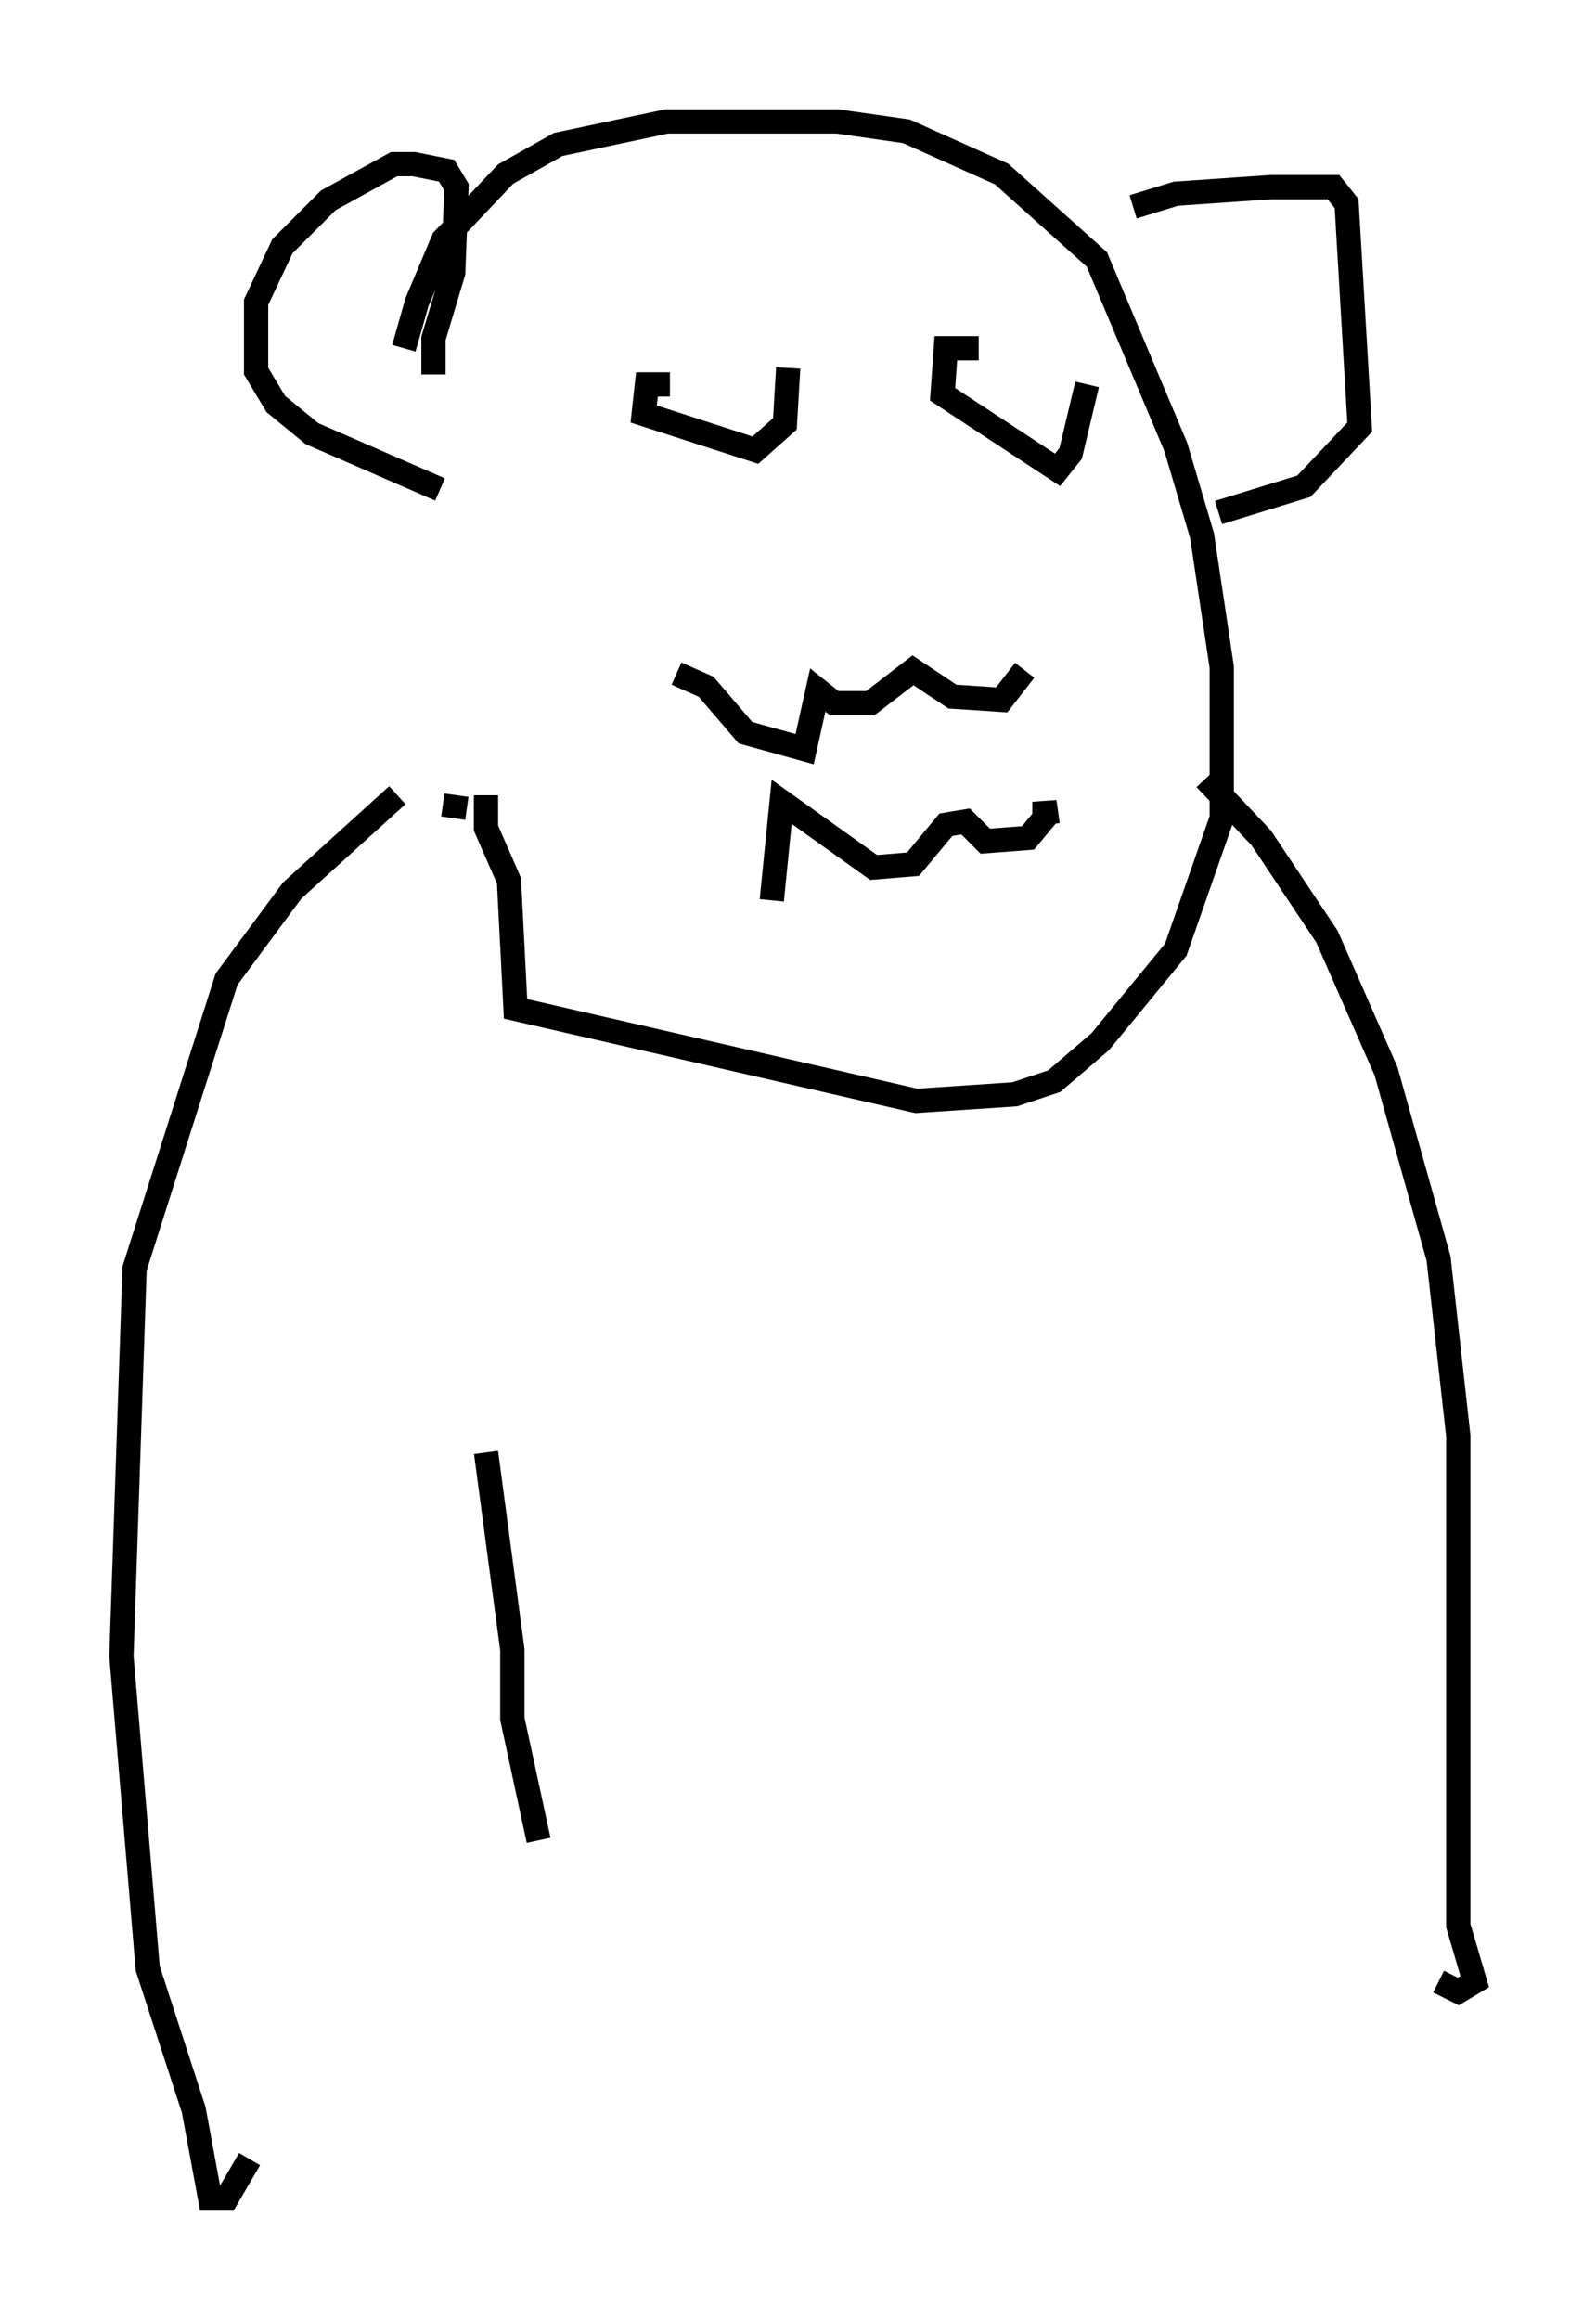 <?xml version="1.0" encoding="utf-8" ?>
<svg baseProfile="full" height="95.52" version="1.1" width="65.75" xmlns="http://www.w3.org/2000/svg" xmlns:ev="http://www.w3.org/2001/xml-events" xmlns:xlink="http://www.w3.org/1999/xlink"><defs /><rect fill="white" height="95.52" width="65.75" x="0" y="0" /><path d="M17.043, 33.146 m-0.406, -18.809 l0.541, -1.894 1.083, -2.571 l2.571, -2.706 2.165, -1.218 l4.465, -0.947 7.036, 0.0 l2.842, 0.406 3.924, 1.759 l3.924, 3.518 3.248, 7.713 l1.083, 3.654 0.812, 5.413 l0.0, 6.225 -1.894, 5.413 l-3.112, 3.789 -1.894, 1.624 l-1.624, 0.541 -4.059, 0.271 l-16.509, -3.789 -0.271, -5.277 l-0.947, -2.165 0.0, -1.353 m7.578, -16.915 l-0.947, 0.0 -0.135, 1.218 l4.601, 1.488 1.218, -1.083 l0.135, -2.3 m7.848, -0.812 l-1.353, 0.0 -0.135, 1.894 l4.736, 3.112 0.541, -0.677 l0.677, -2.842 m-16.915, 11.908 l1.218, 0.541 1.624, 1.894 l2.436, 0.677 0.541, -2.436 l0.677, 0.541 1.488, 0.0 l1.759, -1.353 1.624, 1.083 l2.03, 0.135 0.947, -1.218 m-10.419, 9.472 l0.406, -4.059 3.789, 2.706 l1.624, -0.135 1.353, -1.624 l0.812, -0.135 0.812, 0.812 l1.759, -0.135 0.677, -0.812 l0.0, -0.677 0.135, 0.947 m-24.492, -0.271 l0.135, -0.947 m-0.947, -17.321 l0.0, -1.488 0.812, -2.706 l0.135, -3.518 -0.406, -0.677 l-1.353, -0.271 -0.812, 0.0 l-2.706, 1.488 -1.894, 1.894 l-1.083, 2.3 0.0, 2.842 l0.812, 1.353 1.488, 1.218 l5.277, 2.3 m28.552, -11.637 l1.759, -0.541 3.924, -0.271 l2.571, 0.0 0.541, 0.677 l0.541, 9.202 -2.3, 2.436 l-3.518, 1.083 m-33.829, 11.637 l-4.33, 3.924 -2.706, 3.654 l-3.789, 11.908 -0.541, 15.967 l1.083, 12.855 1.894, 5.819 l0.677, 3.654 0.677, 0.0 l0.947, -1.624 m39.377, -56.833 l2.3, 2.436 2.706, 4.059 l2.436, 5.548 2.165, 7.713 l0.812, 7.307 0.0, 20.162 l0.677, 2.3 -0.677, 0.406 l-0.812, -0.406 m-39.242, -21.786 l1.083, 8.119 0.0, 2.842 l1.083, 5.007 " fill="none" stroke="black" stroke-width="1" /></svg>